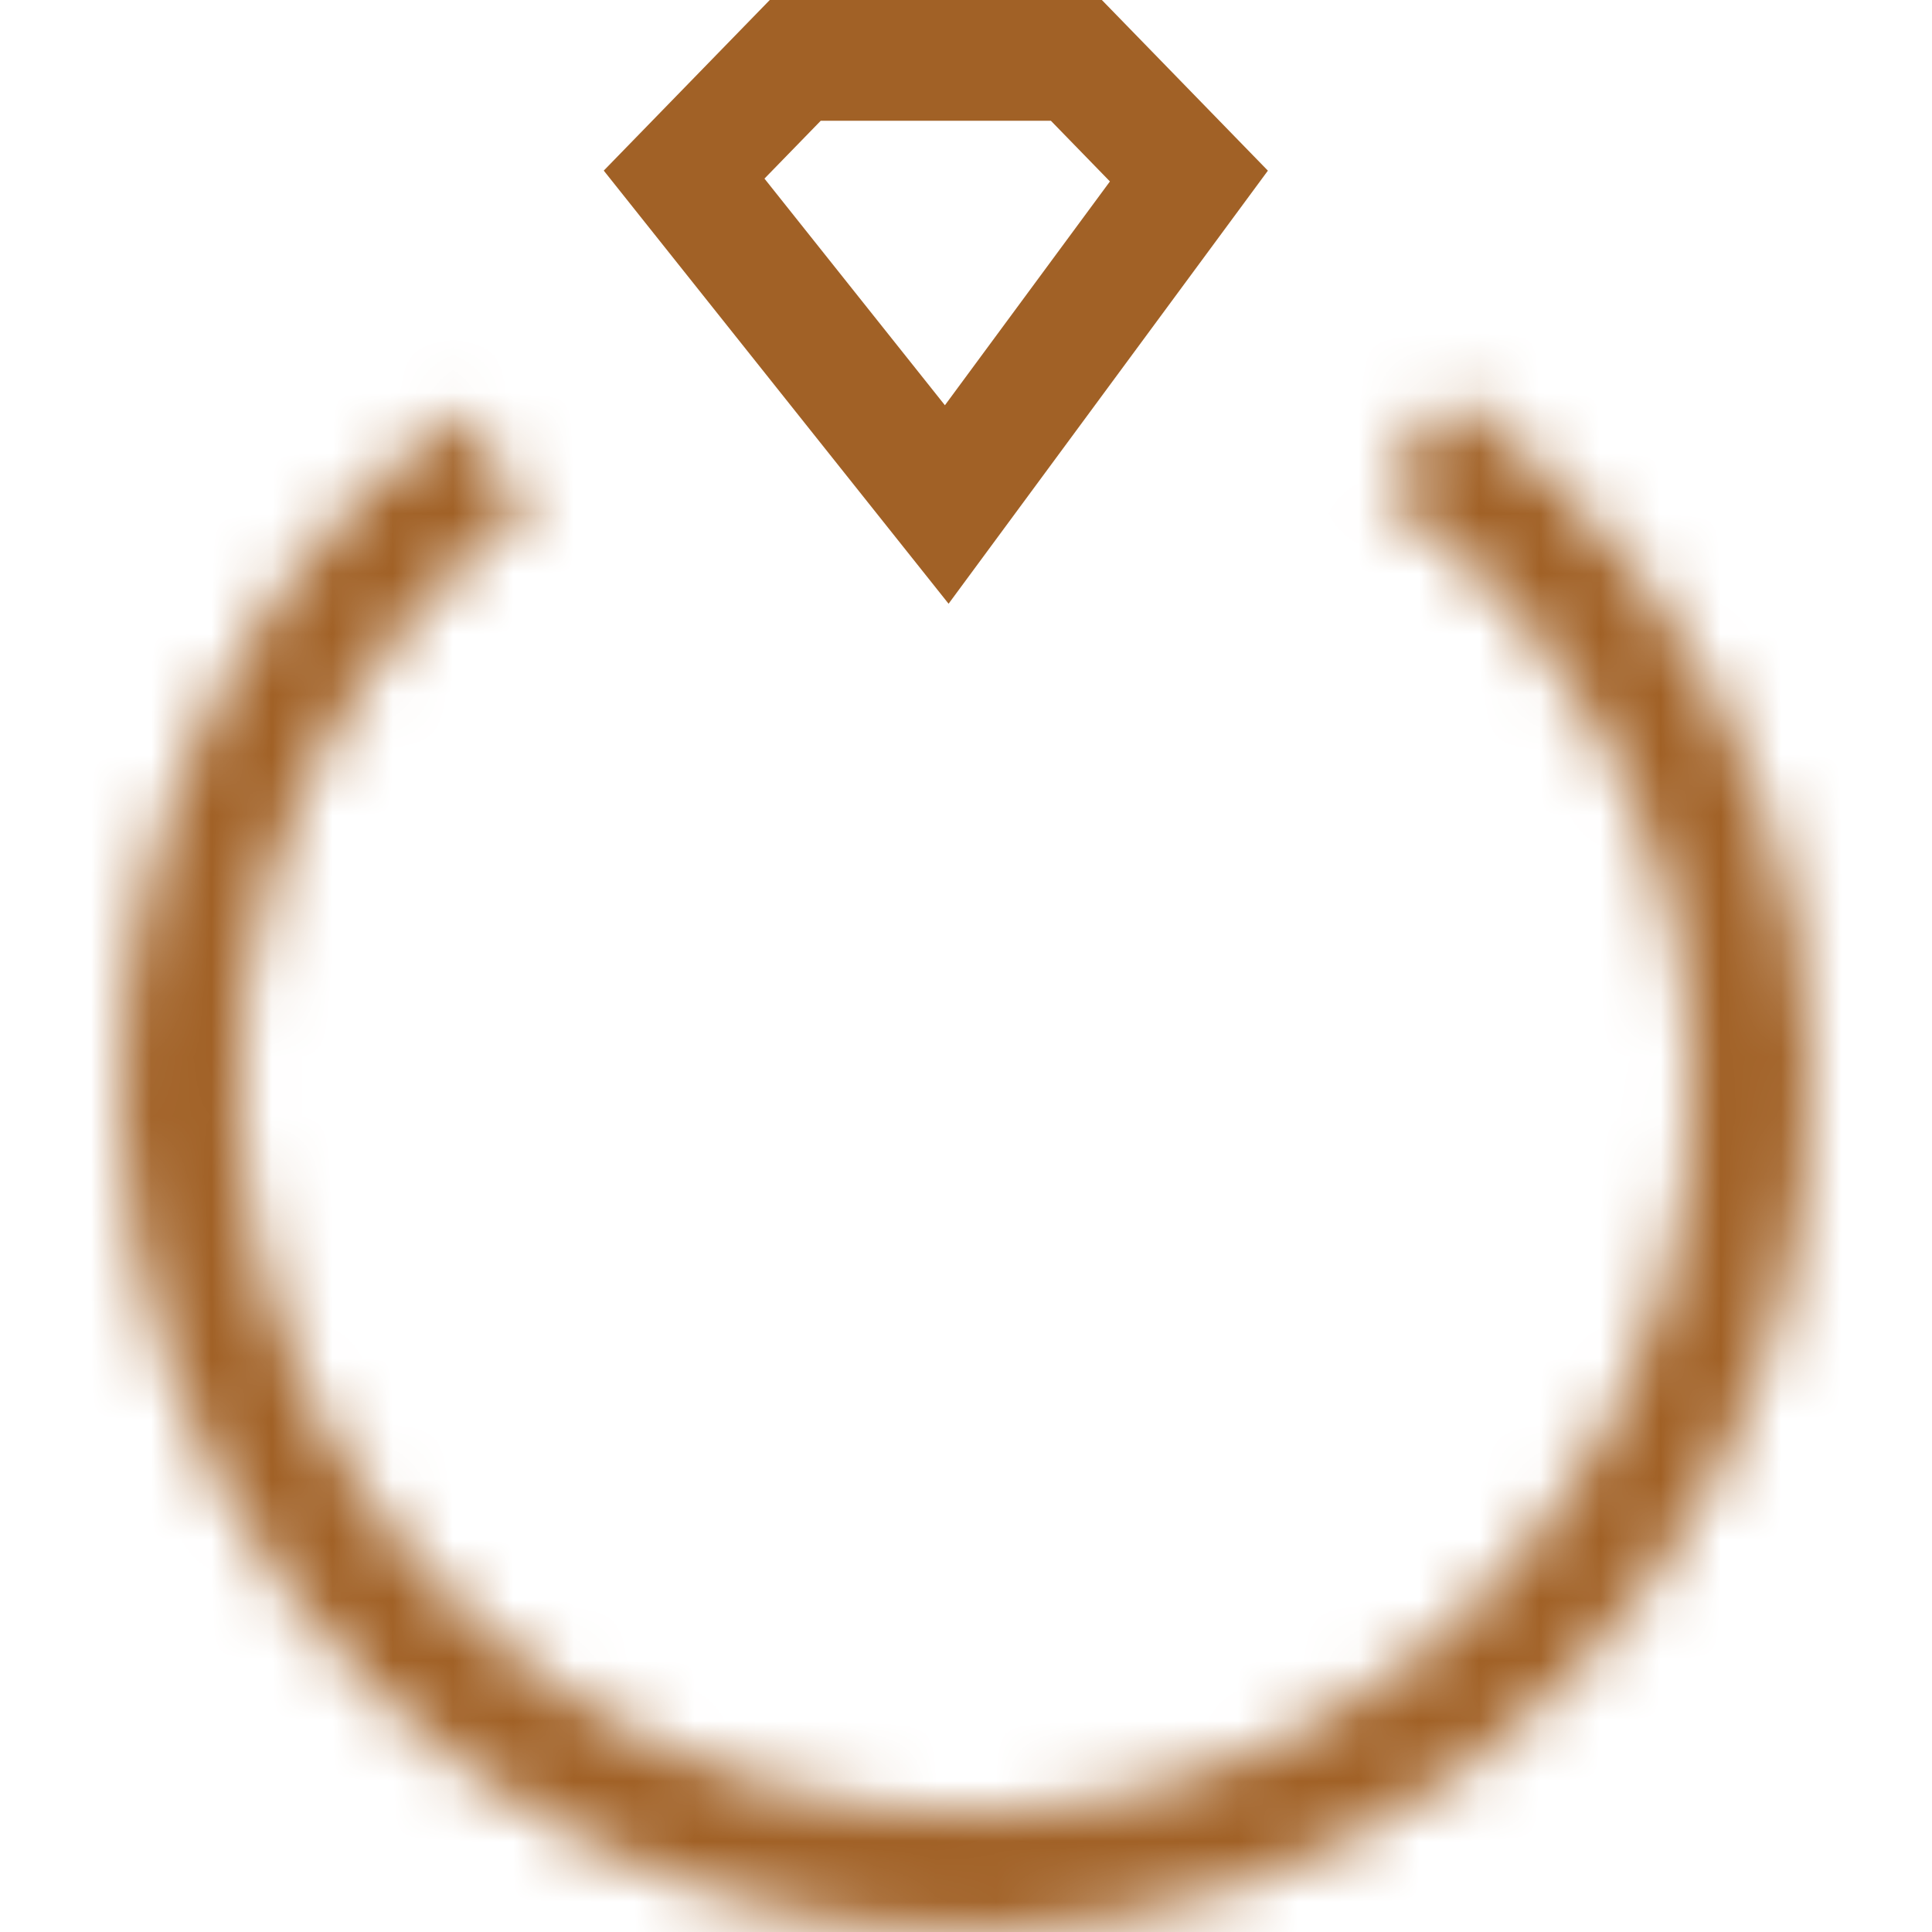 <svg width="32" height="32" viewBox="0 0 32 32" fill="none" xmlns="http://www.w3.org/2000/svg">
<mask id="path-1-inside-1_324_17116" fill="white">
<path d="M24.03 6.532C26.452 8.228 28.275 10.647 29.237 13.442C30.2 16.238 30.253 19.266 29.388 22.093C28.524 24.921 26.787 27.402 24.425 29.181C22.064 30.96 19.2 31.946 16.244 31.998C13.288 32.049 10.392 31.164 7.97 29.468C5.548 27.772 3.725 25.353 2.763 22.558C1.8 19.762 1.747 16.734 2.612 13.907C3.476 11.079 5.213 8.598 7.575 6.819L8.754 8.384C6.724 9.915 5.23 12.048 4.486 14.48C3.743 16.911 3.788 19.516 4.616 21.92C5.444 24.324 7.011 26.404 9.094 27.863C11.177 29.321 13.668 30.082 16.21 30.038C18.752 29.994 21.215 29.146 23.246 27.616C25.276 26.085 26.77 23.952 27.514 21.52C28.257 19.089 28.212 16.484 27.384 14.08C26.556 11.676 24.989 9.596 22.906 8.137L24.03 6.532Z"/>
</mask>
<path d="M24.03 6.532C26.452 8.228 28.275 10.647 29.237 13.442C30.2 16.238 30.253 19.266 29.388 22.093C28.524 24.921 26.787 27.402 24.425 29.181C22.064 30.96 19.2 31.946 16.244 31.998C13.288 32.049 10.392 31.164 7.97 29.468C5.548 27.772 3.725 25.353 2.763 22.558C1.8 19.762 1.747 16.734 2.612 13.907C3.476 11.079 5.213 8.598 7.575 6.819L8.754 8.384C6.724 9.915 5.23 12.048 4.486 14.48C3.743 16.911 3.788 19.516 4.616 21.92C5.444 24.324 7.011 26.404 9.094 27.863C11.177 29.321 13.668 30.082 16.21 30.038C18.752 29.994 21.215 29.146 23.246 27.616C25.276 26.085 26.77 23.952 27.514 21.52C28.257 19.089 28.212 16.484 27.384 14.08C26.556 11.676 24.989 9.596 22.906 8.137L24.03 6.532Z" stroke="#A16126" stroke-width="4" mask="url(#path-1-inside-1_324_17116)"/>
<path d="M13.172 1L17.828 1L19.692 2.916L15.681 8.356L11.331 2.892L13.172 1Z" stroke="#A16126" stroke-width="2"/>
</svg>
